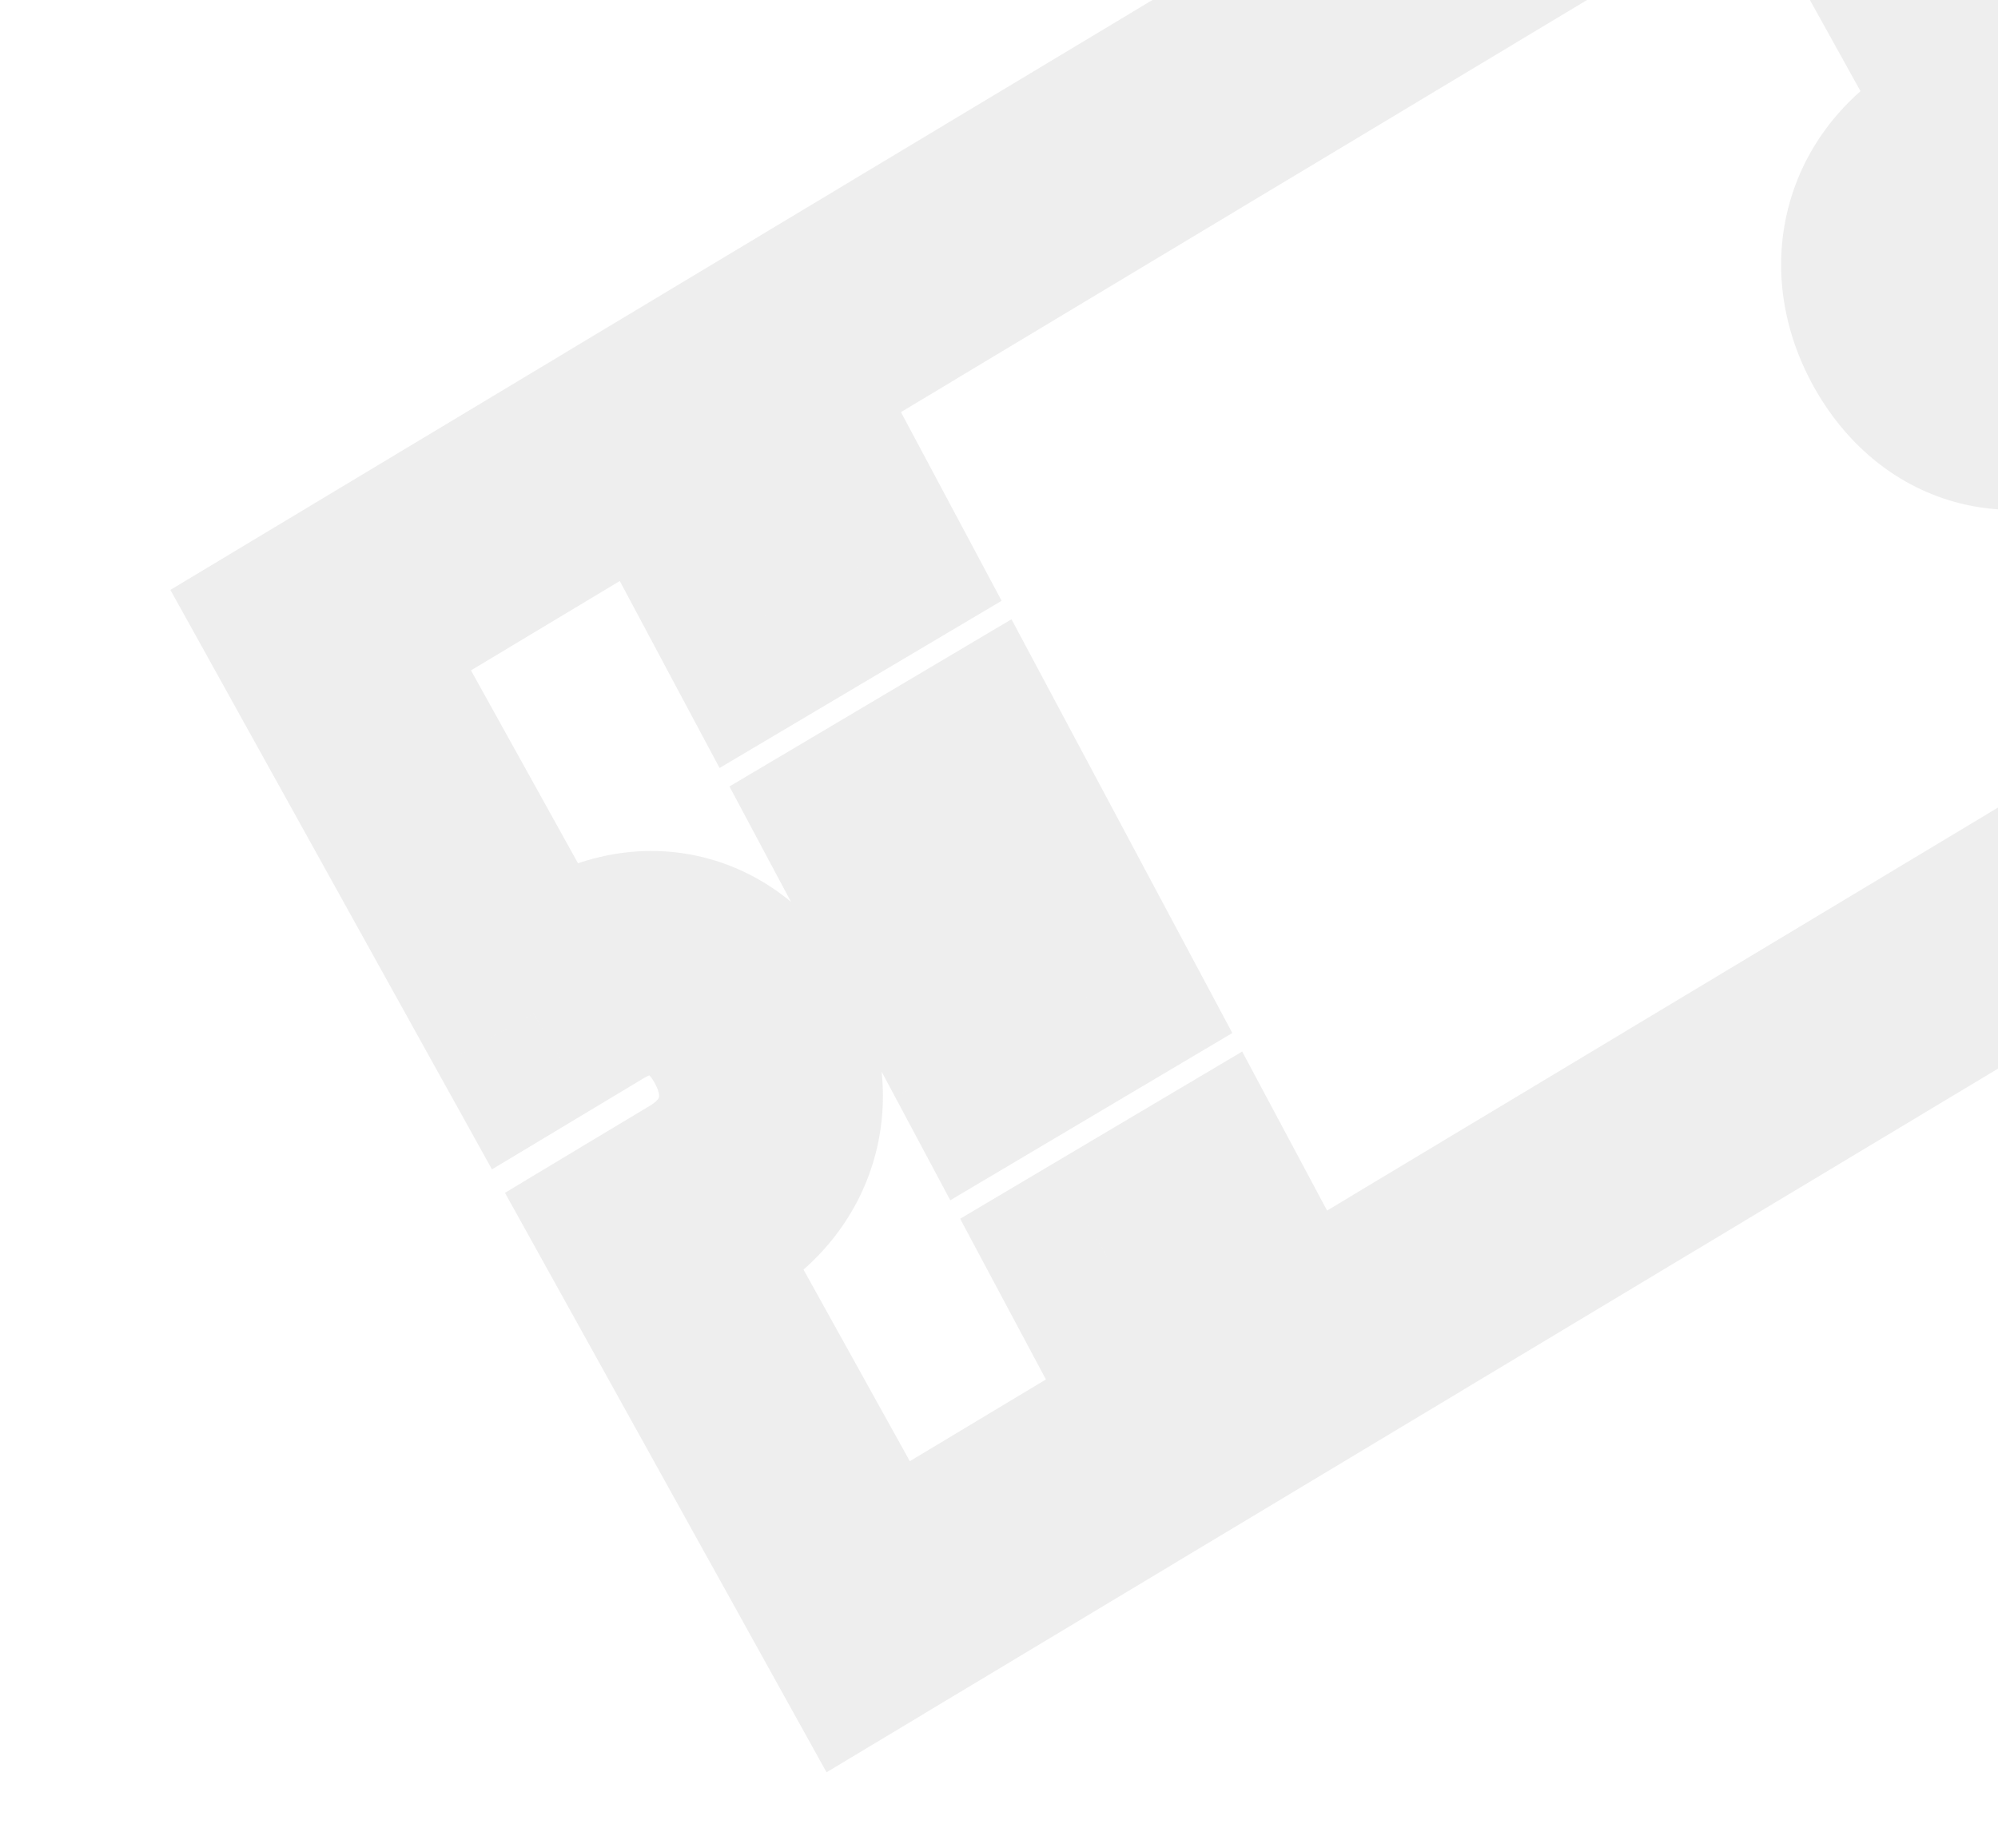 <svg width="80" height="74" viewBox="0 0 80 74" fill="none" xmlns="http://www.w3.org/2000/svg">
<g opacity="0.1" clip-path="url(#clip0_2720_3701)">
<mask id="path-1-outside-1_2720_3701" maskUnits="userSpaceOnUse" x="5.84" y="-17.247" width="95" height="89" fill="black">
<rect fill="white" x="5.84" y="-17.247" width="95" height="89"/>
<path fill-rule="evenodd" clip-rule="evenodd" d="M21.365 40.588L12.84 25.227L26.549 16.994L30.557 24.503L34.136 22.382L30.116 14.851L71.905 -10.247L80.43 5.114L78.321 6.381C75.808 7.89 75.087 10.689 76.538 13.303C77.989 15.918 80.679 16.668 83.193 15.158L85.302 13.891L93.828 29.252L51.403 54.732L47.991 48.341L44.413 50.462L47.836 56.874L34.762 64.725L26.237 49.365L28.346 48.098C30.86 46.589 31.581 43.79 30.129 41.175C28.678 38.561 25.988 37.811 23.475 39.321L21.365 40.588ZM35.176 33.156L39.795 41.809L43.373 39.688L38.754 31.035L35.176 33.156Z"/>
</mask>
<path d="M12.84 25.227L10.533 21.387L6.822 23.616L8.923 27.401L12.84 25.227ZM21.365 40.588L17.448 42.762L19.698 46.815L23.672 44.428L21.365 40.588ZM26.549 16.994L30.501 14.884L28.282 10.727L24.242 13.153L26.549 16.994ZM30.557 24.503L26.605 26.613L28.811 30.746L32.842 28.357L30.557 24.503ZM34.136 22.382L36.42 26.236L40.105 24.052L38.088 20.273L34.136 22.382ZM30.116 14.851L27.809 11.011L24.158 13.204L26.164 16.961L30.116 14.851ZM71.905 -10.247L75.822 -12.421L73.573 -16.474L69.599 -14.087L71.905 -10.247ZM80.43 5.114L82.737 8.955L86.449 6.725L84.348 2.94L80.43 5.114ZM78.321 6.381L80.628 10.221V10.221L78.321 6.381ZM83.193 15.158L85.499 18.999V18.999L83.193 15.158ZM85.302 13.891L89.219 11.717L86.97 7.664L82.996 10.051L85.302 13.891ZM93.828 29.252L96.134 33.093L99.846 30.863L97.745 27.078L93.828 29.252ZM51.403 54.732L47.45 56.841L49.669 60.998L53.709 58.572L51.403 54.732ZM47.991 48.341L51.944 46.231L49.737 42.098L45.707 44.487L47.991 48.341ZM44.413 50.462L42.129 46.608L38.444 48.792L40.461 52.571L44.413 50.462ZM47.836 56.874L50.142 60.714L53.794 58.522L51.788 54.764L47.836 56.874ZM34.762 64.725L30.845 66.9L33.095 70.953L37.069 68.566L34.762 64.725ZM26.237 49.365L23.93 45.524L20.219 47.754L22.32 51.539L26.237 49.365ZM28.346 48.098L30.653 51.939L30.653 51.939L28.346 48.098ZM30.129 41.175L26.212 43.35L26.212 43.35L30.129 41.175ZM23.475 39.321L25.781 43.161H25.781L23.475 39.321ZM39.795 41.809L35.842 43.918L38.049 48.052L42.079 45.663L39.795 41.809ZM35.176 33.156L32.892 29.302L29.207 31.486L31.224 35.266L35.176 33.156ZM43.373 39.688L45.657 43.541L49.342 41.357L47.325 37.578L43.373 39.688ZM38.754 31.035L42.706 28.925L40.5 24.792L36.47 27.181L38.754 31.035ZM8.923 27.401L17.448 42.762L25.282 38.413L16.757 23.053L8.923 27.401ZM24.242 13.153L10.533 21.387L15.146 29.068L28.856 20.834L24.242 13.153ZM34.51 22.394L30.501 14.884L22.597 19.103L26.605 26.613L34.51 22.394ZM31.851 18.528L28.273 20.649L32.842 28.357L36.42 26.236L31.851 18.528ZM26.164 16.961L30.183 24.492L38.088 20.273L34.068 12.742L26.164 16.961ZM69.599 -14.087L27.809 11.011L32.422 18.692L74.212 -6.406L69.599 -14.087ZM84.348 2.94L75.822 -12.421L67.988 -8.073L76.513 7.288L84.348 2.94ZM80.628 10.221L82.737 8.955L78.124 1.273L76.014 2.54L80.628 10.221ZM80.455 11.129C80.334 10.911 80.295 10.756 80.282 10.672C80.27 10.591 80.279 10.553 80.281 10.545C80.283 10.538 80.289 10.515 80.323 10.471C80.358 10.425 80.444 10.332 80.628 10.221L76.014 2.54C73.845 3.843 72.238 5.853 71.605 8.31C70.974 10.759 71.404 13.285 72.621 15.477L80.455 11.129ZM80.886 11.318C80.702 11.428 80.599 11.447 80.585 11.45C80.575 11.451 80.612 11.446 80.67 11.462C80.727 11.478 80.74 11.497 80.71 11.472C80.677 11.444 80.577 11.349 80.455 11.129L72.621 15.477C73.836 17.666 75.77 19.398 78.264 20.093C80.77 20.791 83.331 20.301 85.499 18.999L80.886 11.318ZM82.996 10.051L80.886 11.318L85.499 18.999L87.609 17.732L82.996 10.051ZM97.745 27.078L89.219 11.717L81.385 16.066L89.91 31.426L97.745 27.078ZM53.709 58.572L96.134 33.093L91.521 25.411L49.096 50.891L53.709 58.572ZM44.039 50.45L47.45 56.841L55.355 52.622L51.944 46.231L44.039 50.45ZM46.698 54.315L50.276 52.194L45.707 44.487L42.129 46.608L46.698 54.315ZM51.788 54.764L48.365 48.352L40.461 52.571L43.883 58.983L51.788 54.764ZM37.069 68.566L50.142 60.714L45.529 53.033L32.456 60.885L37.069 68.566ZM22.32 51.539L30.845 66.9L38.679 62.551L30.154 47.191L22.32 51.539ZM26.04 44.258L23.93 45.524L28.543 53.206L30.653 51.939L26.04 44.258ZM26.212 43.35C26.333 43.568 26.373 43.723 26.385 43.807C26.397 43.888 26.388 43.926 26.386 43.934C26.384 43.941 26.378 43.964 26.344 44.008C26.309 44.053 26.223 44.148 26.04 44.258L30.653 51.939C32.823 50.636 34.43 48.626 35.063 46.169C35.694 43.719 35.264 41.194 34.047 39.002L26.212 43.35ZM25.781 43.161C25.966 43.05 26.068 43.031 26.082 43.029C26.092 43.028 26.055 43.033 25.997 43.017C25.941 43.001 25.927 42.982 25.957 43.007C25.991 43.035 26.09 43.13 26.212 43.35L34.047 39.002C32.832 36.812 30.898 35.081 28.403 34.386C25.897 33.688 23.336 34.178 21.168 35.48L25.781 43.161ZM23.672 44.428L25.781 43.161L21.168 35.48L19.059 36.747L23.672 44.428ZM43.747 39.699L39.128 31.046L31.224 35.266L35.842 43.918L43.747 39.699ZM41.088 35.834L37.51 37.955L42.079 45.663L45.657 43.541L41.088 35.834ZM34.802 33.145L39.42 41.797L47.325 37.578L42.706 28.925L34.802 33.145ZM37.46 37.01L41.039 34.889L36.47 27.181L32.892 29.302L37.46 37.01Z" fill="#535353" mask="url(#path-1-outside-1_2720_3701)"/>
</g>
<defs>
<clipPath id="clip0_2720_3701">
<rect width="75" height="80" fill="white" transform="matrix(0 -1 1 0 0 74)"/>
</clipPath>
</defs>
</svg>
